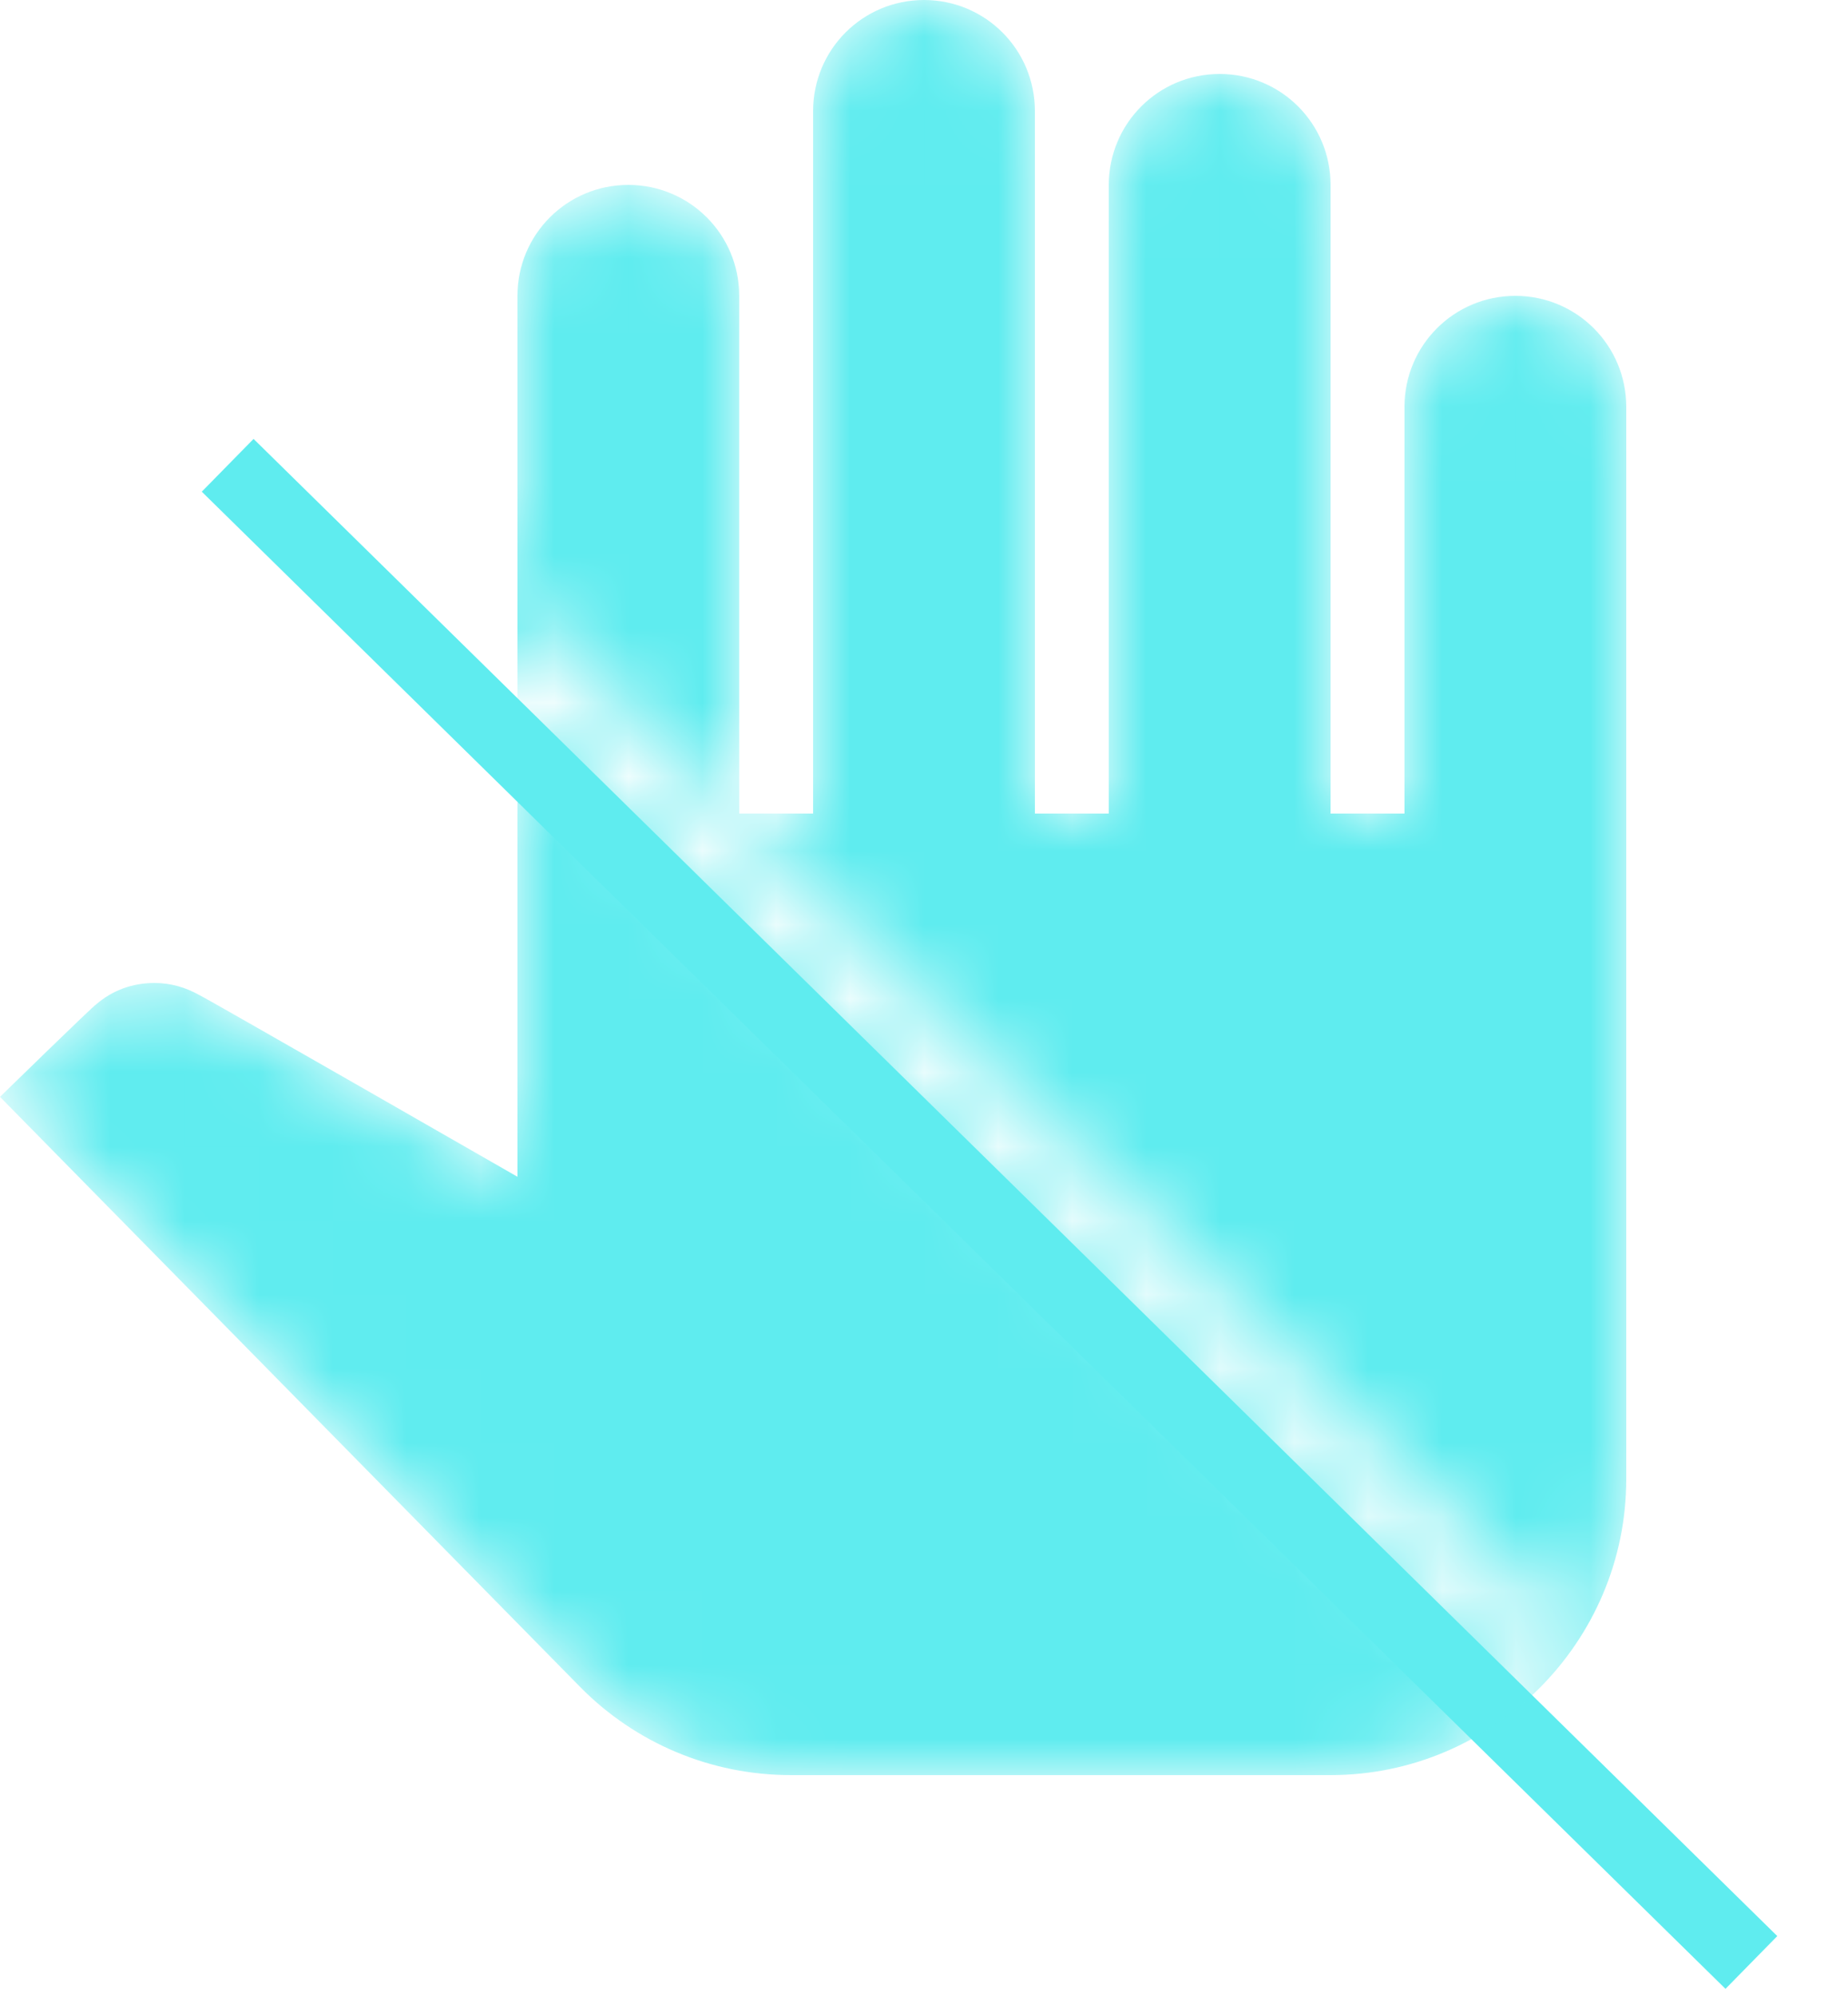 <svg width="25" height="27" viewBox="0 0 25 27" fill="none" xmlns="http://www.w3.org/2000/svg">
<line x1="3.08" y1="6.291" x2="23.693" y2="26.533" stroke="#5FECEF"/>
<mask id="mask0_675_260" style="mask-type:alpha" maskUnits="userSpaceOnUse" x="0" y="0" width="25" height="27">
<path fill-rule="evenodd" clip-rule="evenodd" d="M22 20V5.5C22 4.67 21.33 4 20.5 4C19.67 4 19 4.67 19 5.5V11H18V2.5C18 1.67 17.33 1 16.5 1C15.67 1 15 1.67 15 2.5V11H14V1.5C14 0.67 13.33 0 12.5 0C11.67 0 11 0.67 11 1.5V11H10V4C10 3.17 9.33 2.5 8.5 2.5C7.67 2.5 7 3.17 7 4V8.156L4.078 5.287L3.377 6L7 9.558V15.91C7 15.91 2.73 13.46 2.69 13.45C2.51 13.35 2.31 13.29 2.09 13.29C1.79 13.29 1.52 13.39 1.3 13.58C1.26 13.6 0 14.83 0 14.83L7.85 22.81C8.6 23.57 9.62 24 10.7 24H18C19.021 24 19.956 23.612 20.664 22.977L23.99 26.243L24.69 25.529L21.322 22.221C21.75 21.585 22 20.82 22 20ZM21.322 22.221L7 8.156V9.558L20.664 22.977C20.913 22.754 21.135 22.5 21.322 22.221Z" fill="#5FECEF"/>
</mask>
<g mask="url(#mask0_675_260)">
<path d="M22 5.5V20C22 22.2 20.2 24 18 24H10.7C9.62 24 8.6 23.57 7.85 22.81L0 14.83C0 14.83 1.26 13.6 1.3 13.58C1.52 13.39 1.79 13.29 2.09 13.29C2.31 13.29 2.51 13.35 2.69 13.45C2.73 13.46 7 15.91 7 15.91V4C7 3.17 7.67 2.5 8.5 2.5C9.33 2.5 10 3.17 10 4V11H11V1.5C11 0.67 11.67 0 12.5 0C13.33 0 14 0.67 14 1.5V11H15V2.5C15 1.67 15.67 1 16.5 1C17.33 1 18 1.67 18 2.5V11H19V5.5C19 4.67 19.67 4 20.5 4C21.33 4 22 4.67 22 5.5Z" fill="#5FECEF"/>
</g>
</svg>
